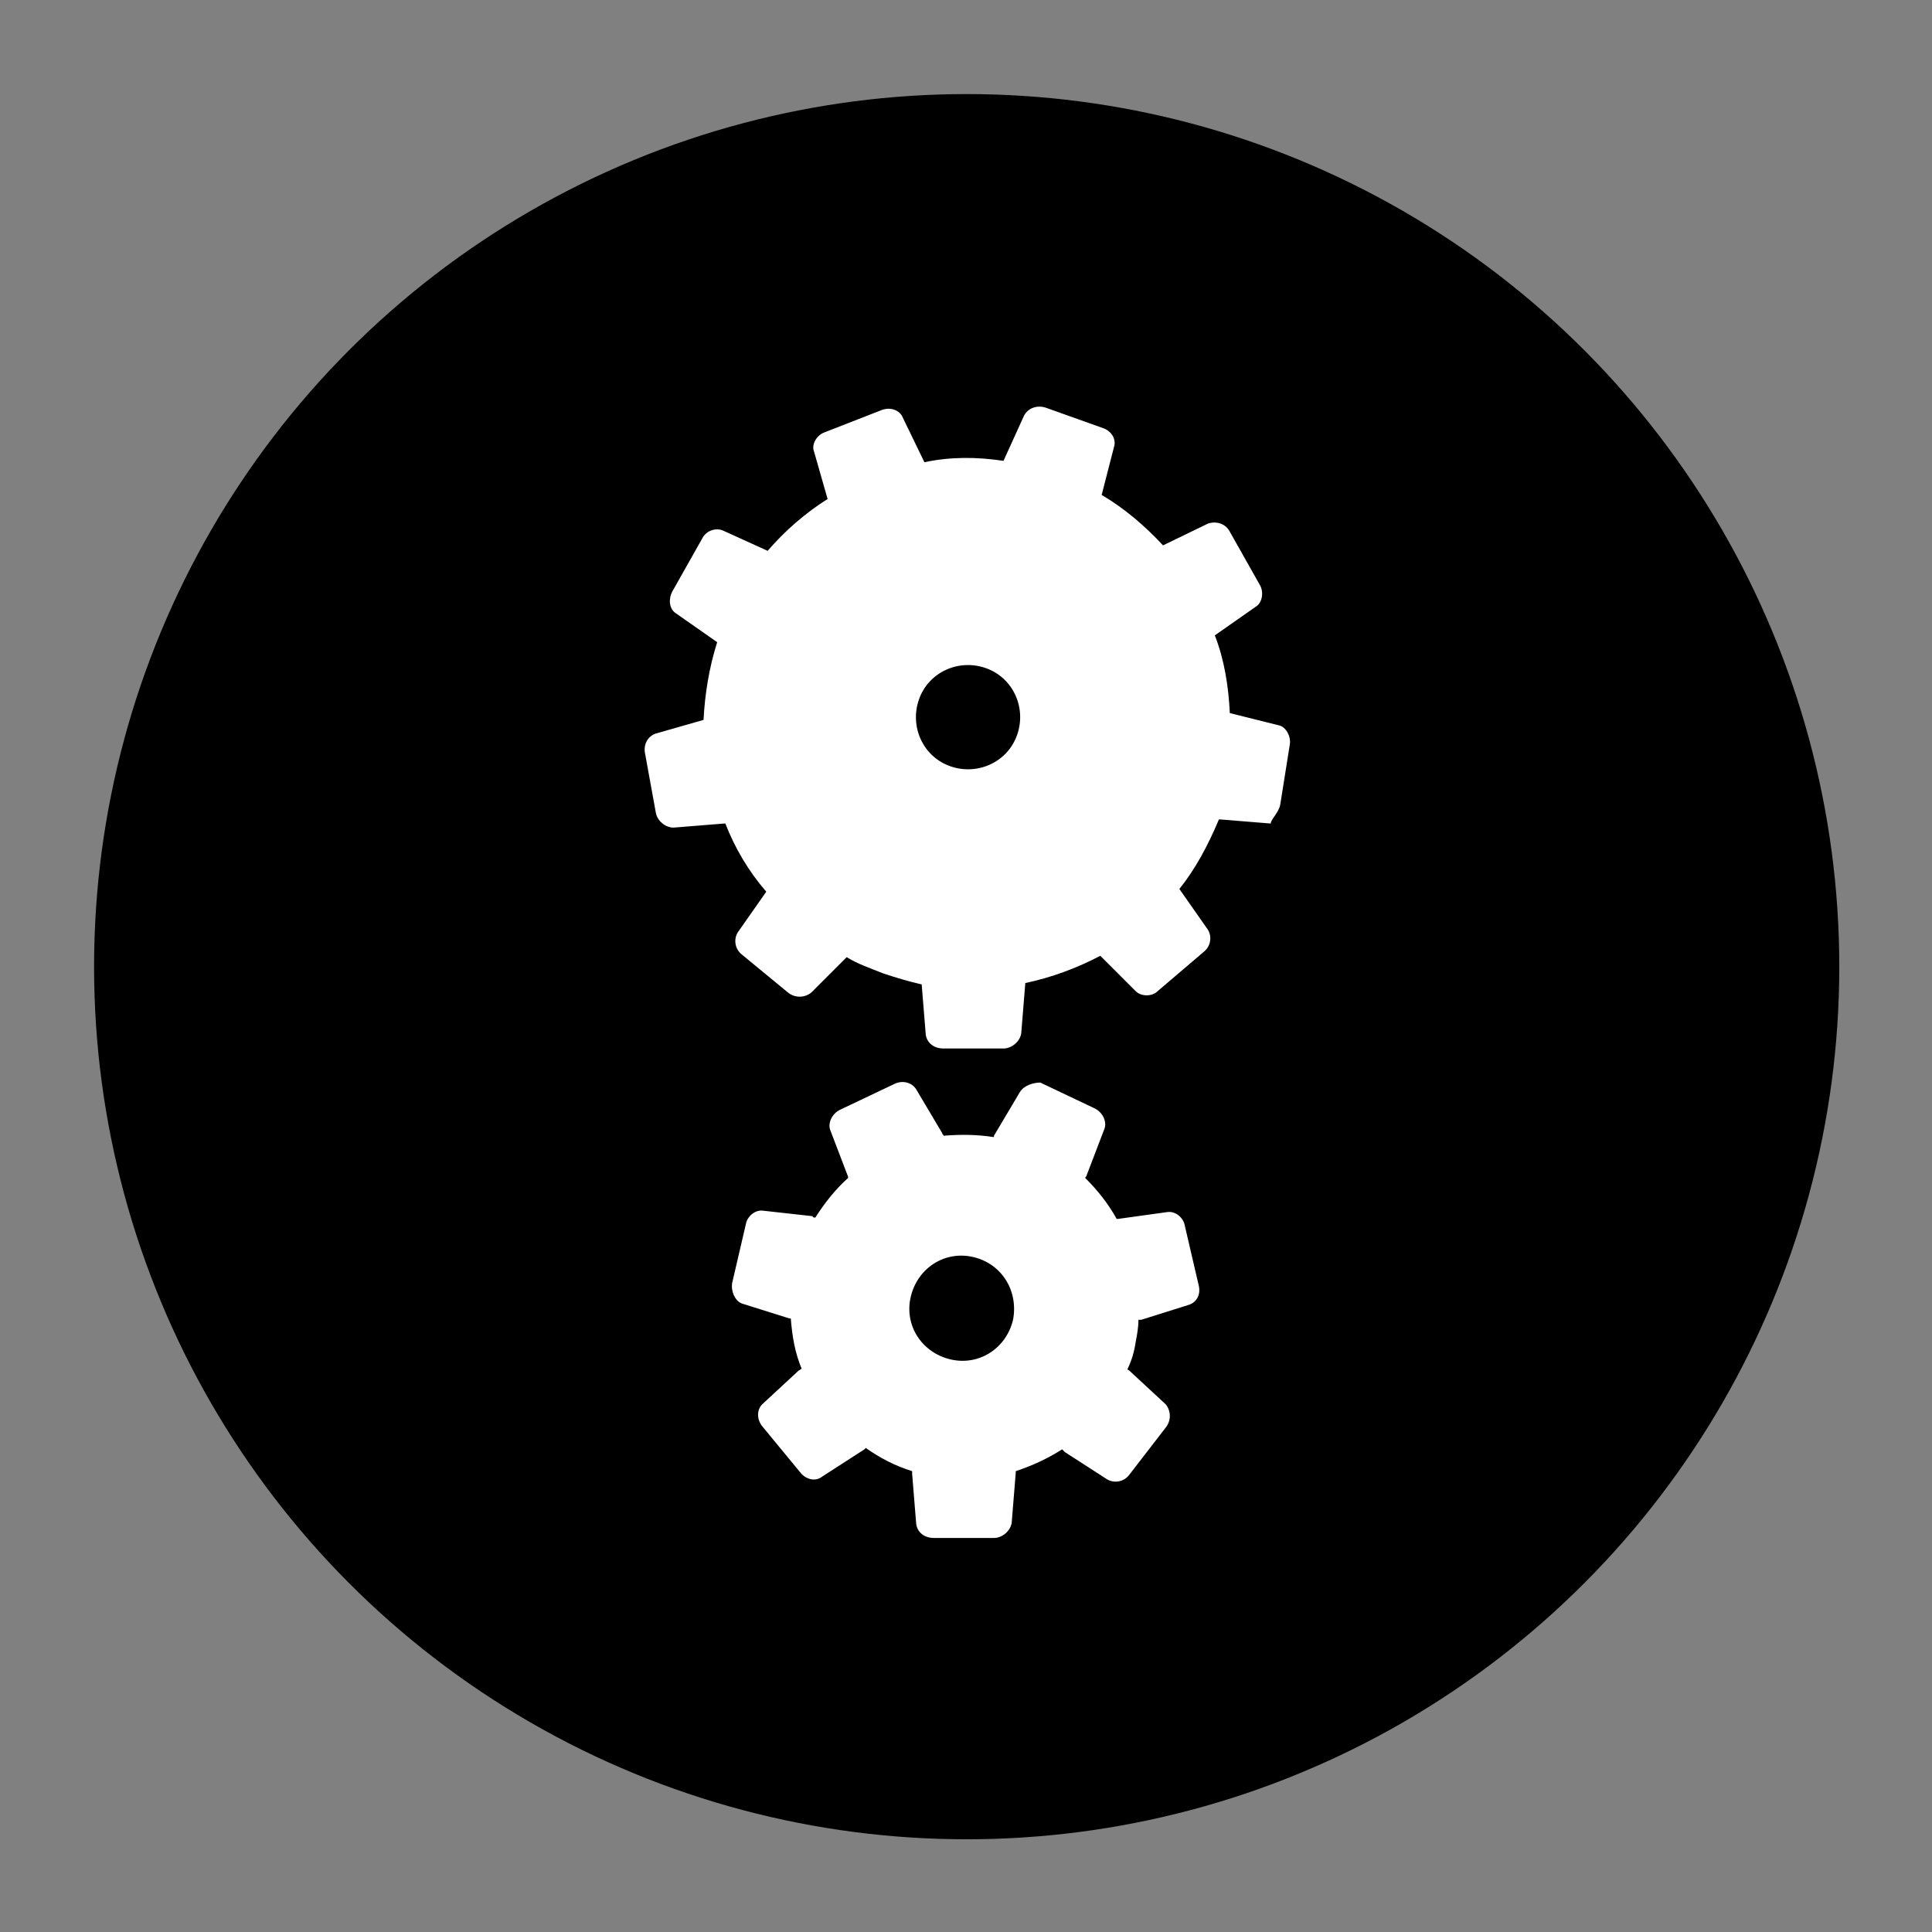<?xml version="1.0" encoding="utf-8"?>
<!-- Generator: Adobe Illustrator 18.1.1, SVG Export Plug-In . SVG Version: 6.00 Build 0)  -->
<svg version="1.1" xmlns="http://www.w3.org/2000/svg" xmlns:xlink="http://www.w3.org/1999/xlink" x="0px" y="0px"
	 viewBox="0 0 141.7 141.7" enable-background="new 0 0 141.7 141.7" xml:space="preserve">
<rect x="0" y="0" width="141.7" height="141.7" fill="#808080" stroke="none"/>
<g id="Layer_1">
	<circle cx="70.9" cy="70.9" r="64"/>
	<g>
		<path fill="#FFFFFF" d="M74.8,80.1l-1.9,3.2c0,0,0,0.1,0,0.1c-1.3-0.2-2.5-0.2-3.7-0.1c0-0.1-0.1-0.1-0.1-0.2l-1.9-3.2
			c-0.3-0.5-1-0.7-1.6-0.4l-4,1.9c-0.6,0.3-0.9,1-0.7,1.5l1.3,3.4c0,0,0,0.1,0,0.1c-0.9,0.8-1.7,1.8-2.4,2.9c-0.1,0-0.2,0-0.2-0.1
			L56,88.8c-0.6-0.1-1.2,0.4-1.3,1l-1,4.3c-0.1,0.6,0.2,1.3,0.7,1.5l3.5,1.1c0,0,0.1,0,0.1,0c0.1,1.3,0.3,2.5,0.8,3.7
			c-0.1,0-0.1,0.1-0.2,0.1l-2.7,2.5c-0.4,0.4-0.4,1.1,0,1.6l2.8,3.4c0.4,0.5,1.1,0.7,1.6,0.3l3.1-2c0,0,0,0,0.1-0.1
			c1,0.7,2.1,1.3,3.4,1.7c0,0.1,0,0.2,0,0.2l0.3,3.7c0.1,0.6,0.6,1,1.3,1l4.4,0c0.6,0,1.2-0.5,1.3-1.1l0.3-3.7c0,0,0-0.1,0-0.1
			c1.2-0.4,2.3-0.9,3.4-1.6c0.1,0.1,0.1,0.1,0.2,0.2l3.1,2c0.5,0.3,1.2,0.2,1.6-0.3l2.7-3.5c0.4-0.5,0.4-1.2,0-1.7l-2.7-2.5
			c0,0-0.1,0-0.1-0.1c0.3-0.6,0.5-1.3,0.6-2c0.1-0.5,0.2-1.1,0.2-1.6c0.1,0,0.2,0,0.2,0l3.5-1.1c0.6-0.2,0.9-0.8,0.7-1.5l-1-4.3
			c-0.1-0.6-0.7-1.1-1.3-1l-3.6,0.5c0,0-0.1,0-0.1,0c-0.6-1.1-1.4-2.1-2.3-3c0-0.1,0.1-0.1,0.1-0.2l1.3-3.4c0.2-0.5-0.1-1.2-0.7-1.5
			l-4-1.9C75.8,79.4,75.1,79.6,74.8,80.1z M74.3,96.8c-0.5,2.1-2.5,3.4-4.6,2.9c-2.1-0.5-3.4-2.5-2.9-4.6c0.5-2.1,2.5-3.4,4.6-2.9
			C73.5,92.7,74.7,94.7,74.3,96.8z"/>
		<path fill="#FFFFFF" d="M93.9,59l0.7-4.4c0.1-0.6-0.3-1.3-0.8-1.4l-3.6-0.9c0,0,0,0,0,0c-0.1-2-0.4-3.9-1.1-5.7c0,0,0,0,0,0l3-2.1
			c0.5-0.3,0.6-1.1,0.3-1.6L90.2,39c-0.3-0.6-1-0.8-1.6-0.6L85.3,40c0,0,0,0,0,0c-1.3-1.4-2.8-2.7-4.5-3.7c0,0,0,0,0,0l0.9-3.5
			c0.2-0.6-0.2-1.2-0.8-1.4l-4.2-1.5c-0.6-0.2-1.3,0-1.6,0.6l-1.5,3.3c0,0,0,0,0,0c-2-0.3-3.9-0.3-5.8,0.1c0,0,0,0,0,0l-1.6-3.3
			c-0.2-0.5-0.9-0.8-1.6-0.5l-4.1,1.6c-0.6,0.2-1,0.9-0.8,1.4l1,3.5c0,0,0,0,0,0c-1.6,1-3.1,2.3-4.4,3.8c0,0,0,0,0,0l-3.3-1.5
			c-0.5-0.2-1.2,0-1.5,0.6l-2.2,3.9c-0.3,0.6-0.2,1.3,0.3,1.6l3,2.1c0,0,0,0,0,0c-0.6,1.9-0.9,3.8-1,5.7c0,0,0,0,0,0l-3.5,1
			c-0.6,0.2-0.9,0.8-0.8,1.4l0.8,4.4c0.1,0.6,0.7,1.1,1.3,1.1l3.7-0.3c0,0,0,0,0.1,0c0.7,1.8,1.7,3.5,3,5c0,0,0,0,0,0l-2.1,3
			c-0.3,0.5-0.2,1.2,0.3,1.6l3.4,2.8c0.5,0.4,1.2,0.4,1.7,0l2.6-2.6c0,0,0,0,0,0c0.8,0.5,1.7,0.8,2.7,1.2c0.9,0.3,1.9,0.6,2.8,0.8
			c0,0,0,0,0,0l0.3,3.7c0.1,0.6,0.6,1,1.3,1l4.4,0c0.6,0,1.2-0.5,1.3-1.1l0.3-3.7c0,0,0,0,0,0c1.9-0.4,3.8-1.1,5.5-2c0,0,0,0,0,0
			l2.6,2.6c0.4,0.4,1.2,0.4,1.6,0l3.4-2.9c0.5-0.4,0.6-1.1,0.3-1.6l-2.1-3c0,0,0,0,0,0c1.2-1.5,2.1-3.2,2.9-5.1c0,0,0,0,0.1,0
			l3.7,0.3C93.2,60.1,93.8,59.6,93.9,59z M69.7,56.2c-2-0.7-3-2.9-2.3-4.9c0.7-2,2.9-3,4.9-2.3c2,0.7,3,2.9,2.3,4.9
			C73.9,55.9,71.7,56.9,69.7,56.2z"/>
	</g>
</g>
<g id="Layer_2">
</g>
</svg>
